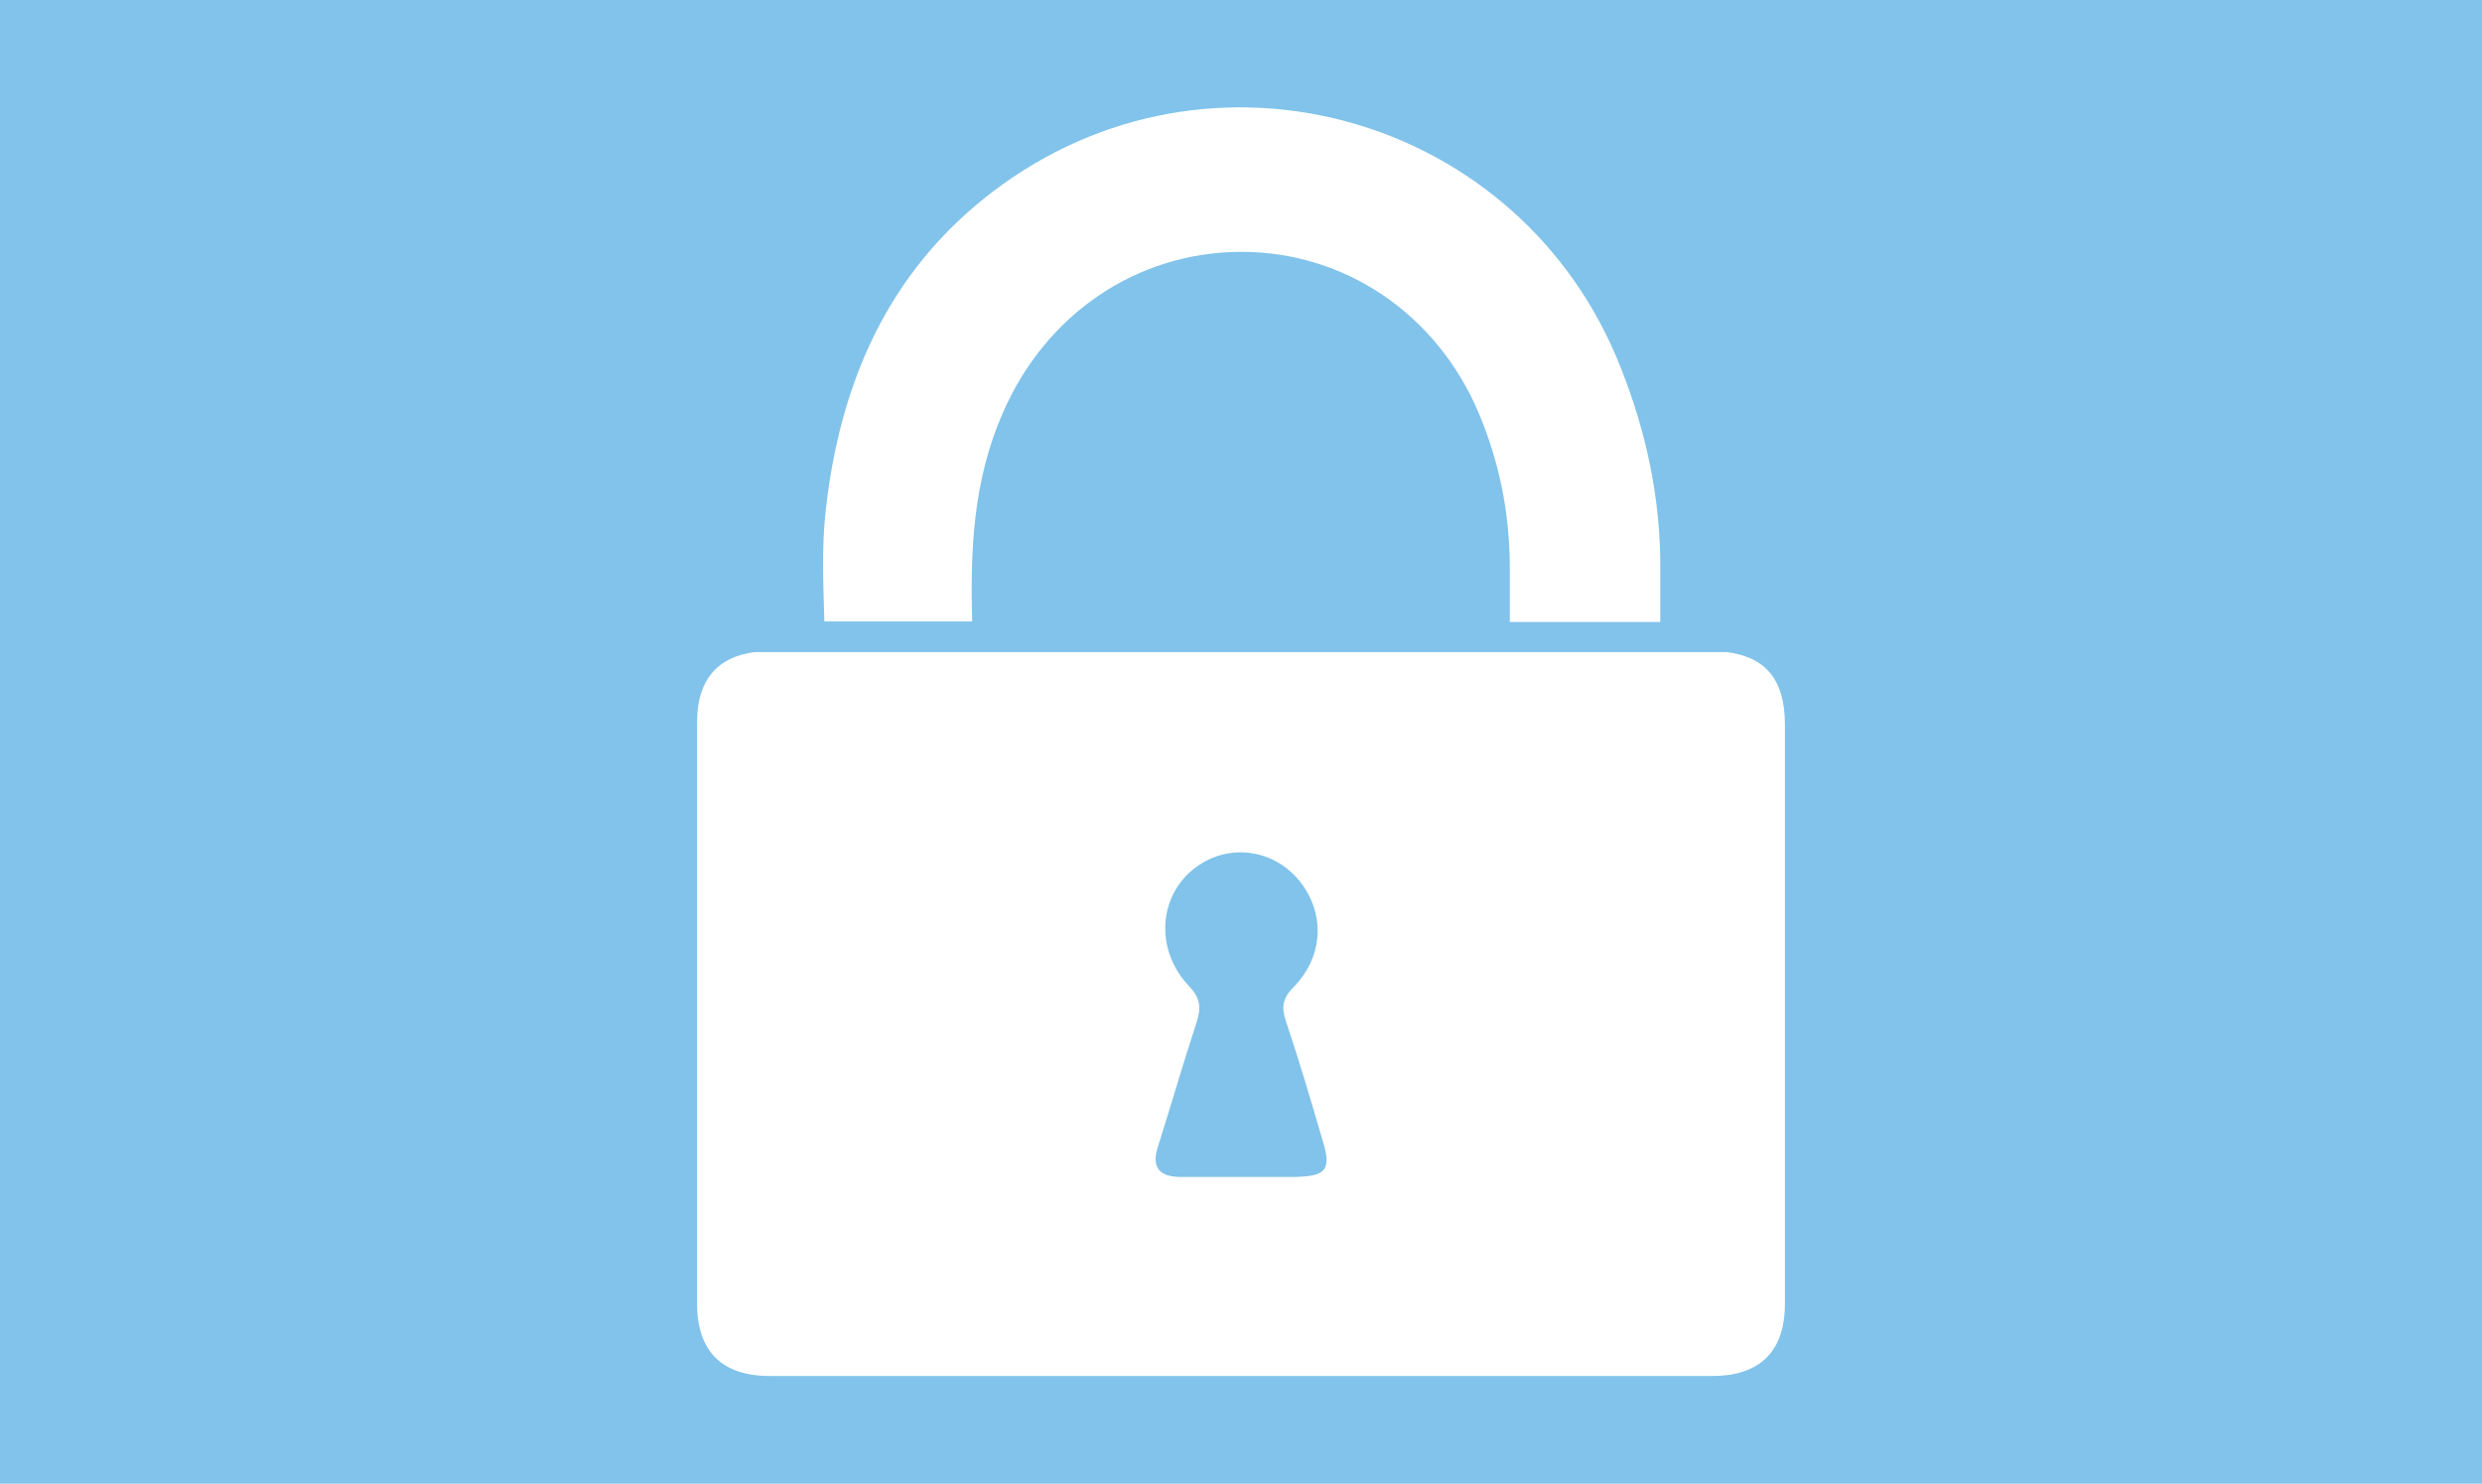 <?xml version="1.0" encoding="utf-8"?>
<!-- Generator: Adobe Illustrator 21.1.0, SVG Export Plug-In . SVG Version: 6.00 Build 0)  -->
<svg version="1.1" id="Layer_1" xmlns="http://www.w3.org/2000/svg" xmlns:xlink="http://www.w3.org/1999/xlink" x="0px" y="0px"
	 viewBox="0 0 470 281" style="enable-background:new 0 0 470 281;" xml:space="preserve">
<style type="text/css">
	.st0{display:none;}
	.st1{display:inline;fill:#F7B359;}
	.st2{display:inline;opacity:0.11;fill:#1A1A1A;enable-background:new    ;}
	.st3{display:inline;}
	.st4{fill:#333333;}
	.st5{fill:#0071BC;}
	.st6{fill:#39B54A;}
	.st7{fill:#8CC63F;}
	.st8{fill:#FFE3B6;}
	.st9{fill:#1A1A1A;}
	.st10{fill:#D3A67F;}
	.st11{fill:#EDC094;}
	.st12{fill:#FAD69D;}
	.st13{fill:#808080;}
	.st14{fill:#008080;}
	.st15{fill:#666666;}
	.st16{fill:#81C3EA;}
	.st17{fill:none;}
	.st18{fill:#FFFFFF;}
</style>
<g id="position_check" class="st0">
	<rect x="-4" y="-2" class="st1" width="480" height="286"/>
	<path class="st2" d="M778.2,145.4c-0.2-0.5-1.1-2.2-0.8-5.5C777.1,143.1,778,144.9,778.2,145.4z"/>
	<g class="st3">
		<g>
			<path class="st4" d="M343.5,255.2h-78.2c-2.2,0-4-1.8-4-4l0,0c0-2.2,1.8-4,4-4h78.2c2.2,0,4,1.8,4,4l0,0
				C347.6,253.4,345.7,255.2,343.5,255.2z"/>
			<g>
				<rect x="297" y="194.2" class="st4" width="14.8" height="53.8"/>
				<g>
					<ellipse class="st4" cx="270.5" cy="258.4" rx="7.4" ry="7.6"/>
					<ellipse class="st4" cx="304.4" cy="258.4" rx="7.4" ry="7.6"/>
					<ellipse class="st4" cx="338.4" cy="258.4" rx="7.4" ry="7.6"/>
				</g>
				<path class="st5" d="M342.5,194.2h-77c-3,0-5.5-2.5-5.5-5.5v-4.3c0-3,2.5-5.5,5.5-5.5h77c3,0,5.5,2.5,5.5,5.5v4.3
					C348,191.8,345.5,194.2,342.5,194.2z"/>
				<path class="st4" d="M342.5,193.3h-2.1c-3,0-5.5-2.5-5.5-5.5V145c0-3,2.5-5.5,5.5-5.5h2.1c3,0,5.5,2.5,5.5,5.5v42.8
					C348,190.9,345.5,193.3,342.5,193.3z"/>
				<path class="st5" d="M334.9,159.1v-47.6c0-3-2.5-5.5-5.5-5.5h-3.8c-3,0-5.5,2.5-5.5,5.5v47.6c0,3,2.5,5.5,5.5,5.5h3.8
					C332.5,164.6,334.9,162.2,334.9,159.1z"/>
			</g>
		</g>
		<g>
			<rect x="158.5" y="145" class="st4" width="19" height="116"/>
			<rect x="122" y="254" class="st4" width="90" height="12"/>
			<rect x="122" y="136" class="st4" width="134" height="9"/>
		</g>
		<g>
			<rect x="212" y="133" class="st4" width="40" height="2"/>
			<rect x="215" y="132" class="st4" width="4" height="2"/>
			<rect x="221" y="132" class="st4" width="4" height="2"/>
			<rect x="227" y="132" class="st4" width="4" height="2"/>
			<rect x="233" y="132" class="st4" width="4" height="2"/>
			<rect x="239" y="132" class="st4" width="4" height="2"/>
			<rect x="245" y="132" class="st4" width="4" height="2"/>
		</g>
		<rect x="147.5" y="132.4" class="st4" width="47.5" height="2.6"/>
		<path class="st4" d="M181.7,96.8h-14.8c2.8,4,4.4,9,4.4,14.5c0,9.2-4.7,17.2-11.5,21.1H181c-2-5-3.1-10.8-3.1-17
			C177.9,108.4,179.3,102,181.7,96.8z"/>
		<path class="st4" d="M180.6,69h-0.1c-2,5.4-3,11.9-2.5,18.8c0.4,6.2,2,12,4.3,16.8l0.8-0.1L180.6,69z"/>
		<ellipse class="st4" cx="174.6" cy="94.1" rx="8.6" ry="9.2"/>
		<g>
			<g>
				<g>
					<path class="st6" d="M222,254.9c2.2,0,3.4-0.4,5.1-1.7c0.9-0.7,1.9-1.4,2.9-2c2.8-1.6,6-2.7,7.6-5.5c0,0,0.1,0,0.1-0.1
						c0.8-0.8,1.9-0.8,2.8-0.3c0.1,0.1,0.2,0.1,0.3,0c0.2,0.5,0.5,1,0.8,1.5c0.7,1.2,1.9,1.7,3.2,1.9c1.4,0.2,3.3,0.4,4.5-0.4
						c0.5-0.4,0.8-0.9,1-1.5s0.5-1.1,0.9-1.5c0.1,0,0.2,0.1,0.3,0.2c1.9,3,1,7,2.5,10.3c0.4,0.3,0.4,1-0.2,1.5
						c-2,1.7-3.8,1.7-6.3,1.9c-3.3,0.3-6.6,0.1-9.8,0.5c-5.4,0.7-11.8,3.2-17,0.5C217.1,258.6,218,254.8,222,254.9z"/>
					<path class="st7" d="M221.8,254.9c-0.4,0.6,0.1,1.4,0.9,1.6c0.5,0.1,1.1,0.1,1.6,0.1c1.2,0.1,2.4-0.1,3.5-0.5
						c2.4-0.9,4.5-3,6.6-4.4c0.9-0.6,1.9-1,2.9-1.5c0.5-0.2,1-0.5,1.4-1c0.3-0.3,1.2-1.1,1.2-1.5c-0.1-0.7,1.1-1.5,1.6-0.9
						c-0.3-0.6-0.4-0.8-0.5-1c-0.2-0.4-0.3-0.7-0.5-1.1c-0.2-0.3-0.4-0.7-0.7-1c-0.6-0.6-1.7-0.5-1.9,0.4c0,0.2,0,0.5,0,0.8
						c-1.5,3.3-5,4.4-7.9,6.1c-1,0.6-2,1.3-2.9,2c-1.7,1.3-3,1.7-5.1,1.7C221.9,254.9,221.9,254.9,221.8,254.9z"/>
					<path class="st4" d="M254,255.9L254,255.9c-1.1,0.7-2.6,1-3.8,1.3c-2.5,0.5-5,0.7-7.5,0.8c-3,0.1-5.8,0.7-8.7,1.3
						c-5.3,1-10.7,0.7-15.6-1.9c0,1.1,0.7,2.2,2.3,3c5.2,2.7,11.6,0.2,17-0.5c3.2-0.4,6.5-0.2,9.8-0.5c2.5-0.3,4.3-0.3,6.3-1.9
						C254.4,257,254.4,256.2,254,255.9z"/>
				</g>
				<g>
					<path class="st8" d="M278.2,50.2c0.1-1,1.5-1.8,2-2.6c1-1.7,1.6-4.3,1.7-6.3c0-0.2,0.1-0.3,0.3-0.4c0-0.2,0.1-0.5,0.1-0.7
						c0.8-4.1,3.1-8.7,6.9-10.9c1.9-1.1,4.2-1.4,6.4-1.1c2.8,0.4,5.5,1.9,7.1,4.2c2,2.8,3.8,6.9,3.8,10.4c0.5-0.1,0.9,0,1.4,0.1
						c1.5,0.5,2,2.2,2.2,3.6c0.2,1.8-0.5,3.3-1.7,4.2c0.3,1.1,1,2,1.8,2.8s3.4,2.4,3.5,2.6c0.3,0.2-2.6,4.9,1.9,15.9
						c-12.5,2.9-16.9,6.2-16.9,6.2c1.3-4.3,1.7-10.4-2.9-12.6l0,0c-3.3,1.2-6.7,1.1-9.2-0.4c-1.9-1.1-3.3-3-3.8-5.7
						c-0.5-2.3-0.9-4.8-1-7.2C280,52.4,278,51.8,278.2,50.2z"/>
					<path class="st8" d="M305.3,75.2c-0.3-2.3-0.6-4.7-1.3-6.9c-0.5-1.5-1.1-3-2.3-4.1c-1.3-1.1-2.6-0.9-4-0.5c2-1.8,3.1-4.1,4-6.9
						c0.7-2,2-5.6,0-7.3c-2.1-1.8-6-1.6-8.5-1.8c-4-0.4-8.2-1.3-11.9-2.8c0.3-1.2,0.5-2.5,0.6-3.6c0-0.2,0.1-0.3,0.3-0.4
						c0-0.2,0.1-0.5,0.1-0.7c0.8-4.1,3.1-8.7,6.9-10.9c1.9-1.1,4.2-1.4,6.4-1.1c2.8,0.4,5.5,1.9,7.1,4.2c2,2.8,3.8,6.9,3.8,10.4
						c0.5-0.1,0.9,0,1.4,0.1c1.5,0.5,2,2.2,2.2,3.6c0.2,1.8-0.5,3.3-1.7,4.2c0.3,1.1,1,2,1.8,2.8s3.4,2.4,3.5,2.6
						c0.3,0.2-2.6,4.9,1.9,15.9C311.2,73.2,307.8,74.3,305.3,75.2z"/>
				</g>
				<path class="st9" d="M286.4,22.7c8.9-11.3,27.8-9.8,34.6,1.9c0.6,1,1.1,2.1,1.5,3.2c0.1,0.2,0.1,0.3,0.2,0.5
					c8.5-3.5,15.9,4.2,17.8,12.3c1.1,4.9,0.8,9.2-1.7,13.6c-1.5,2.6-3.1,5.1-3.9,8c-0.9,3.1-1.5,5.7-1.3,10c0,0-1.3-1.8-1.4-2.1
					c-0.4,3.4,0.6,5.2,0.8,5.7c0,0-7.2-6.2-8-17.2c-0.2-3.3,0.3-6.7,0.2-10c0-2-0.3-5.3-1.6-7.6c0.9,2.4,1.4,5,0.9,7.6
					c-0.7,3.8-3.5,6.6-7.3,7.3c-3.9,0.7-7-1.1-9.5-4c-0.9-1.1-1.4-1.8-0.4-3.1c1.2-1.8,2.7-4,0.4-5.8c-1.6-1.3-3.3,0.3-3.6,2
					c-0.1,0.6,0,1.3,0.1,1.9c0,0.5-0.6,0.6-0.8,0.2c-1-1.5-0.7-3-0.3-4.7c0.2-1,0.3-1,0.4-2c-0.5,0.3-23.8,0.3-23.9-1
					C279.5,37.1,277.1,26.7,286.4,22.7z"/>
				<path d="M321.9,28.5c0-1.3,0.6-2.2,1.5-1.9c0.1,0,0.3,0.3,0.4,0.4c0.3,0.2,0.5,0,0.7,0.4c0.2,0.5-0.4,1-0.5,1.5
					c-1.6,6.6,0.5,13.2,0.1,13.3C323.6,42.3,321.9,37.3,321.9,28.5z"/>
				<path class="st10" d="M249.3,249.4h-8.8c-11-25.1-22.2-57.9-23.1-79.2c-0.1-3.1,1.5-6,4.3-7.4c0,0,0,0,0.1,0
					c4.4-2.1,9.9-2.7,14.6-3.8c17.3-4.1,35.3-7.9,53.2-8.8c5.4-0.3,10.7-0.1,16,0.1c2.2,0.1,8.6,1.4,9,2.1c3,7,6.8,16.8,3.6,24.4
					c-3.6,8.5-13.8,8.5-21.6,8.5c-19.6,0-39.2-1.6-58.7-3.5C243.4,203.4,247.5,227.2,249.3,249.4z"/>
				<path class="st11" d="M251.3,251.2h-8.8c-11-25.1-22.2-57.9-23.1-79.2c-0.1-3.1,1.5-6,4.3-7.4c0,0,0,0,0.1,0
					c4.4-2.1,9.9-2.7,14.6-3.8c17.3-4.1,35.3-7.9,53.2-8.8c5.4-0.3,10.7-0.1,16,0.1c2.2,0.1,8.6,1.4,9,2.1c3,7,6.8,16.8,3.6,24.4
					c-3.6,8.5-13.8,8.5-21.6,8.5c-19.6,0-39.2-1.6-58.7-3.5C245.4,205.2,249.5,229,251.3,251.2z"/>
				<path class="st7" d="M242,248.9h0.1c0.2,0.4,0.3,0.7,0.5,1.1c0.7,1.2,1.9,1.7,3.2,1.9c1.4,0.2,3.3,0.4,4.5-0.4
					c0.5-0.4,0.8-0.9,1-1.5s0.5-1.1,0.9-1.5c0.1,0,0.2,0.1,0.3,0.2c0.3,0.5,0.5,1,0.7,1.5c-0.4,0.7-0.9,1.3-1.5,1.8
					c-1.3,1.1-3.2,1.2-4.9,1.2s-3.5-0.5-4.8-1.6c-0.7-0.5-1.2-1.2-1.7-1.8c-0.2-0.2-0.5-0.4-0.7-0.7
					C240.3,248.7,241.1,248.8,242,248.9z"/>
				<g>
					<path class="st6" d="M223,258c2.2,0,3.4-0.4,5.1-1.7c0.9-0.7,1.9-1.4,2.9-2c2.8-1.6,6-2.7,7.6-5.5c0,0,0.1,0,0.1-0.1
						c0.8-0.8,1.9-0.8,2.8-0.3c0.1,0.1,0.2,0.1,0.3,0c0.2,0.5,0.5,1,0.8,1.5c0.7,1.2,1.9,1.7,3.2,1.9c1.4,0.2,3.3,0.4,4.5-0.4
						c0.5-0.4,0.8-0.9,1-1.5s0.5-1.1,0.9-1.5c0.1,0,0.2,0.1,0.3,0.2c1.9,3,1,7,2.5,10.3c0.4,0.3,0.4,1-0.2,1.5
						c-2,1.7-3.8,1.7-6.3,1.9c-3.3,0.3-6.6,0.1-9.8,0.5c-5.4,0.7-11.8,3.2-17,0.5C218.1,261.7,219,257.9,223,258z"/>
					<path class="st7" d="M222.9,258c-0.4,0.6,0.1,1.4,0.9,1.6c0.5,0.1,1.1,0.1,1.6,0.1c1.2,0.1,2.4-0.1,3.5-0.5
						c2.4-0.9,4.5-3,6.6-4.4c0.9-0.6,1.9-1,2.9-1.5c0.5-0.2,1-0.5,1.4-1c0.3-0.3,1.2-1.1,1.2-1.5c-0.1-0.7,1.1-1.5,1.6-0.9
						c-0.3-0.6-0.4-0.8-0.5-1c-0.2-0.4-0.3-0.7-0.5-1.1c-0.2-0.3-0.4-0.7-0.7-1c-0.6-0.6-1.7-0.5-1.9,0.4c0,0.2,0,0.5,0,0.8
						c-1.5,3.3-5,4.4-7.9,6.1c-1,0.6-2,1.3-2.9,2c-1.7,1.3-3,1.7-5.1,1.7C223,258,222.9,258,222.9,258z"/>
					<path class="st4" d="M255,259L255,259c-1.1,0.7-2.6,1-3.8,1.3c-2.5,0.5-5,0.7-7.5,0.8c-3,0.1-5.8,0.7-8.7,1.3
						c-5.3,1-10.7,0.7-15.6-1.9c0,1.1,0.7,2.2,2.3,3c5.2,2.7,11.6,0.2,17-0.5c3.2-0.4,6.5-0.2,9.8-0.5c2.5-0.3,4.3-0.3,6.3-1.9
						C255.4,260.1,255.4,259.3,255,259z"/>
				</g>
				<path class="st7" d="M223.6,262.8c1.5,0.5,3,0.7,4.6,0.8c5.3,0.3,10.5-1.6,15.7-1.8c2.4-0.1,4.8,0.1,7.1-0.5c1-0.3,2-0.7,3-1.1
					c0.4-0.2,0.9-0.4,1.3-0.6c0-0.2-0.1-0.4-0.2-0.5c0,0,0,0,0-0.1c-1.1,0.8-2.6,1.1-3.8,1.3c-2.5,0.5-5,0.7-7.5,0.8
					c-3,0.1-5.8,0.7-8.7,1.3c-5.3,1-10.7,0.7-15.6-1.9c0,0.3,0,0.5,0.1,0.8C220.9,261.7,222.2,262.3,223.6,262.8z"/>
				<path class="st7" d="M251.1,250.5c0,0.8,0.4,1.5,0.9,2.1c0.6,0.6,1.3,1.1,1.9,1.6c-0.2-1.9-0.4-3.8-1.5-5.4
					c-0.1-0.1-0.2-0.2-0.3-0.2c-0.4,0.4-0.7,0.8-0.9,1.5C251.3,250.2,251.2,250.4,251.1,250.5z"/>
				<g>
					<path class="st12" d="M252.9,125.6c15.3-1.9,34.4,0,41.6,2.1c-0.8-9.5,0.8-21.9,2.1-29.7c4.7,0.1,9.4,0.9,13.5,2.8
						c-1.7,10.2-5.2,26-11.3,35.6c-0.2,0.3-26.4-3-46-7L252.9,125.6z"/>
					<path class="st12" d="M235.2,131.2c1.8-1.2,3-2.7,3.4-3.1c1.6-1.6,3.4-3.5,5.7-4c2.9-0.6,6.3,0.5,9,1.5
						c0.4,0.2,1.2,3.8,0.9,3.9c-2.5,0.8-4.9,0.8-7.4,0.2c-1.9-0.5-3.9-0.4-5.8,0.3c-0.9,0.3-1.8,0.8-2.6,1.3
						c-0.3,0.2-0.8,0.6-1.2,0.8c-0.6,0.3-1.2,0.5-1.7,0.2C235,132,234.8,131.5,235.2,131.2z"/>
				</g>
				<path class="st6" d="M280.6,101.3c-0.2-2.9,5-6.6,8.3-10.3c2.5-2.7,4-7,5.7-10.3c1.3-2.4,2.2-5.1,3.9-7.3c2-2.6,5.2-4.3,8.5-4.5
					c7.8-0.3,12.4,6.8,13.1,13.8c0.7,7.2-1.4,14.3-2.2,21.3c0,0.1,0,0.1,0,0.2c-3,13.6-4.7,28.2-2.6,42.2c0.2,0.6,0.5,1.1,0.9,1.6
					c0.4,0.4,1.1,0.8,1.3,1.3c0.2,0.6,0,1-0.4,1.3c0.3,0.8,0.7,1.4,1.3,2c0.3,0.3,0.7,0.7,0.9,1.1c0.3,0.6,0.4,1.5-0.2,2
					c-0.8,0.7-2.2,0.5-3.2,0.4c-1.5-0.2-3-0.6-4.5-1.1l0,0c-2.6-0.7-5.3-1.7-5.7-1.7c-5.9-1.2-12-1.7-18-1.3h-0.1
					c-3.4,0.2-4.4-0.6-4.4-1.4l3.9-37.2C282.7,108.8,280.9,106.3,280.6,101.3z"/>
				<path class="st13" d="M319.2,152.8c-0.4-0.7-6.9-2.4-9.1-2.6c-5.5-0.4-10.9-0.8-16.3-0.7c-18.3,0.4-36.9,4-54.6,8
					c-4.5,1-9.8,1.6-14.2,3.4l24.3,23.5c16.7,2.3,33.5,4.1,50.3,4.7c7.9,0.3,18.4,0.5,22.4-8.8C325.4,171.9,322,160.7,319.2,152.8z"
					/>
				<path class="st8" d="M295.8,125.8c-7.2-2.1-26.2-4-41.4-2.1c0.1,0,0.2,0.1,0.3,0.1c0.4,0.2,1.2,3.8,0.9,3.9
					c-0.1,0-0.3,0.1-0.4,0.1c19.4,3.9,44.8,7,44.9,6.8c2.5-3.9,4.6-8.9,6.3-14.1l-10.8-1.5C295.6,121.3,295.7,123.6,295.8,125.8z"/>
				<path class="st8" d="M254.3,123.7c0.1,0,0.1,0,0.2,0c-2.6-1-5.9-2-8.7-1.4c-2.3,0.5-4.1,2.3-5.7,4c-0.5,0.5-1.6,2-3.4,3.1
					c-0.4,0.3-0.2,0.8,0.2,1c0.6,0.3,1.2,0.1,1.7-0.2c0.4-0.2,0.9-0.6,1.2-0.8c0.8-0.5,1.7-0.9,2.6-1.3c1.9-0.7,3.9-0.8,5.8-0.3
					c2.4,0.6,4.7,0.7,7-0.1c-0.3-0.1-0.7-0.1-1-0.2L254.3,123.7z"/>
				<path class="st8" d="M254.7,123.8c-0.1,0-0.2-0.1-0.3-0.1s-0.1,0-0.2,0l-0.1,3.9c0.3,0.1,0.7,0.1,1,0.2c0.1,0,0.3-0.1,0.4-0.1
					C256,127.5,255.2,123.9,254.7,123.8z"/>
				<path class="st14" d="M311.2,100.6c0,0.2-0.1,0.4-0.1,0.6C311.1,101,311.2,100.8,311.2,100.6z"/>
				<path class="st14" d="M297.7,97.9c0.1-0.6,0.2-1.3,0.3-1.8C297.9,96.7,297.8,97.3,297.7,97.9z"/>
				<path class="st14" d="M310.5,104.6c-0.1,0.5-0.2,0.9-0.3,1.4C310.3,105.5,310.4,105.1,310.5,104.6z"/>
				<path class="st14" d="M297.7,98L297.7,98L297.7,98z"/>
				<path class="st14" d="M310.6,104.1c0,0.1-0.1,0.3-0.1,0.4C310.5,104.4,310.5,104.3,310.6,104.1z"/>
				<path class="st14" d="M311.1,101.2c-0.1,0.4-0.1,0.7-0.2,1.1C311,102,311,101.6,311.1,101.2z"/>
				<path class="st7" d="M304,75.8c1.8-3.1,4.5-5.3,7.4-6c-1.7-1.2-3.7-1.9-6-1.8c-3.5,0.2-6.9,2.6-9.1,6.3
					c-1.8,3.1-2.8,6.9-4.2,10.3c-0.5,1.4-1.1,2.9-1.6,4.4l8.2,0.1c0.4-1,0.7-2,1.1-2.9C301.2,82.7,302.2,78.9,304,75.8z"/>
				<path class="st9" d="M340.6,52c-1.7-7.5-8.3-14.7-16-12.9v6c2.6,0.8,5,2.8,6.5,5c2.6,3.8,1.6,8.1,0.1,12.1
					c-1.3,3.6-2.4,7-2.2,10.9c0.1,1.6,0.2,3.3,0.9,4.8c0.5,1.3,1.8,2.4,2.4,3.7l0,0l0,0c0.1,0.2,1.4,2.1,1.4,2.1
					c-0.2-4.3,0.4-7,1.3-10c0.8-3,2.4-5.4,3.9-8C341.4,61.2,341.7,56.8,340.6,52z"/>
				<path class="st9" d="M329.8,77.9c-0.6-1.5-0.8-3.2-0.9-4.8c-0.2-3.9,1-7.3,2.2-10.9c1.4-4,2.4-8.3-0.1-12.1
					c-1.5-2.2-3.9-4.2-6.5-5v9.6c0.5,1.9,0.7,4,0.7,5.4c0.1,3.3-0.5,6.7-0.2,10c0.7,11,8,17.2,8,17.2c-0.2-0.5-1.2-2.3-0.8-5.7l0,0
					C331.6,80.3,330.3,79.2,329.8,77.9z"/>
				<path class="st9" d="M329.8,77.9c-0.6-1.5-0.8-3.2-0.9-4.8c-0.2-3.9,1-7.3,2.2-10.9c1.4-4,2.4-8.3-0.1-12.1
					c-1.5-2.2-3.9-4.2-6.5-5v9.6c0.5,1.9,0.7,4,0.7,5.4c0.1,3.3-0.5,6.7-0.2,10c0.7,11,8,17.2,8,17.2c-0.2-0.5-1.2-2.3-0.8-5.7l0,0
					C331.6,80.3,330.3,79.2,329.8,77.9z"/>
			</g>
			
				<ellipse transform="matrix(0.115 -0.993 0.993 0.115 224.574 343.101)" class="st8" cx="304.9" cy="45.5" rx="5.5" ry="4.1"/>
		</g>
		
			<rect x="180.2" y="27.1" transform="matrix(0.998 -5.908719e-02 5.908719e-02 0.998 -4.19 10.92)" class="st15" width="4.7" height="98.4"/>
	</g>
</g>
<rect y="-1.3" class="st16" width="470" height="283.5"/>
<path class="st17" d="M-39.3,56h24v24h-24V56z"/>
<g>
	<path class="st18" d="M189.9,78.2c8.1-18.7,25.4-30.5,45.2-30.5c19.6,0,37,11.8,44.9,30.5c3.9,9.2,5.8,18.7,5.9,28.7
		c0,3.6,0,7.2,0,10.9h28.5c0-3.4,0-6.6,0-9.8c0.1-13.3-2.6-26.1-7.5-38.4C288.1,21.8,229.2,4.9,188,36.3
		c-20.1,15.3-29.1,36.7-31.7,60.9c-0.7,6.7-0.4,13.5-0.2,20.5h28C183.7,104.2,184.3,90.9,189.9,78.2z"/>
	<path class="st18" d="M326.9,123.5h-184c-7.1,0.9-10.9,5.4-10.9,13.2c0,36.7,0,73.5,0,110.2c0,9,4.7,13.7,13.7,13.7
		c59.5,0,119.1,0,178.6,0c9,0,13.7-4.7,13.7-13.7c0-36.6,0-73.1,0-109.7C338,128.8,334.4,124.4,326.9,123.5z M245.2,222.9
		c-3.3,0-6.7,0-10,0c-4,0-8,0-12,0c-3.7-0.1-5.1-1.9-4-5.5c2.5-7.9,4.8-15.9,7.4-23.8c0.9-2.8,0.7-4.6-1.5-6.9
		c-6.5-6.9-5.7-17.2,1.3-22.4c6.7-5,15.9-3.3,20.6,3.8c3.9,5.9,3.3,13.4-2,18.8c-2.1,2.1-2.4,3.8-1.5,6.5c2.5,7.4,4.7,14.9,6.9,22.4
		C252.2,221.5,251.2,222.8,245.2,222.9z"/>
</g>
</svg>
